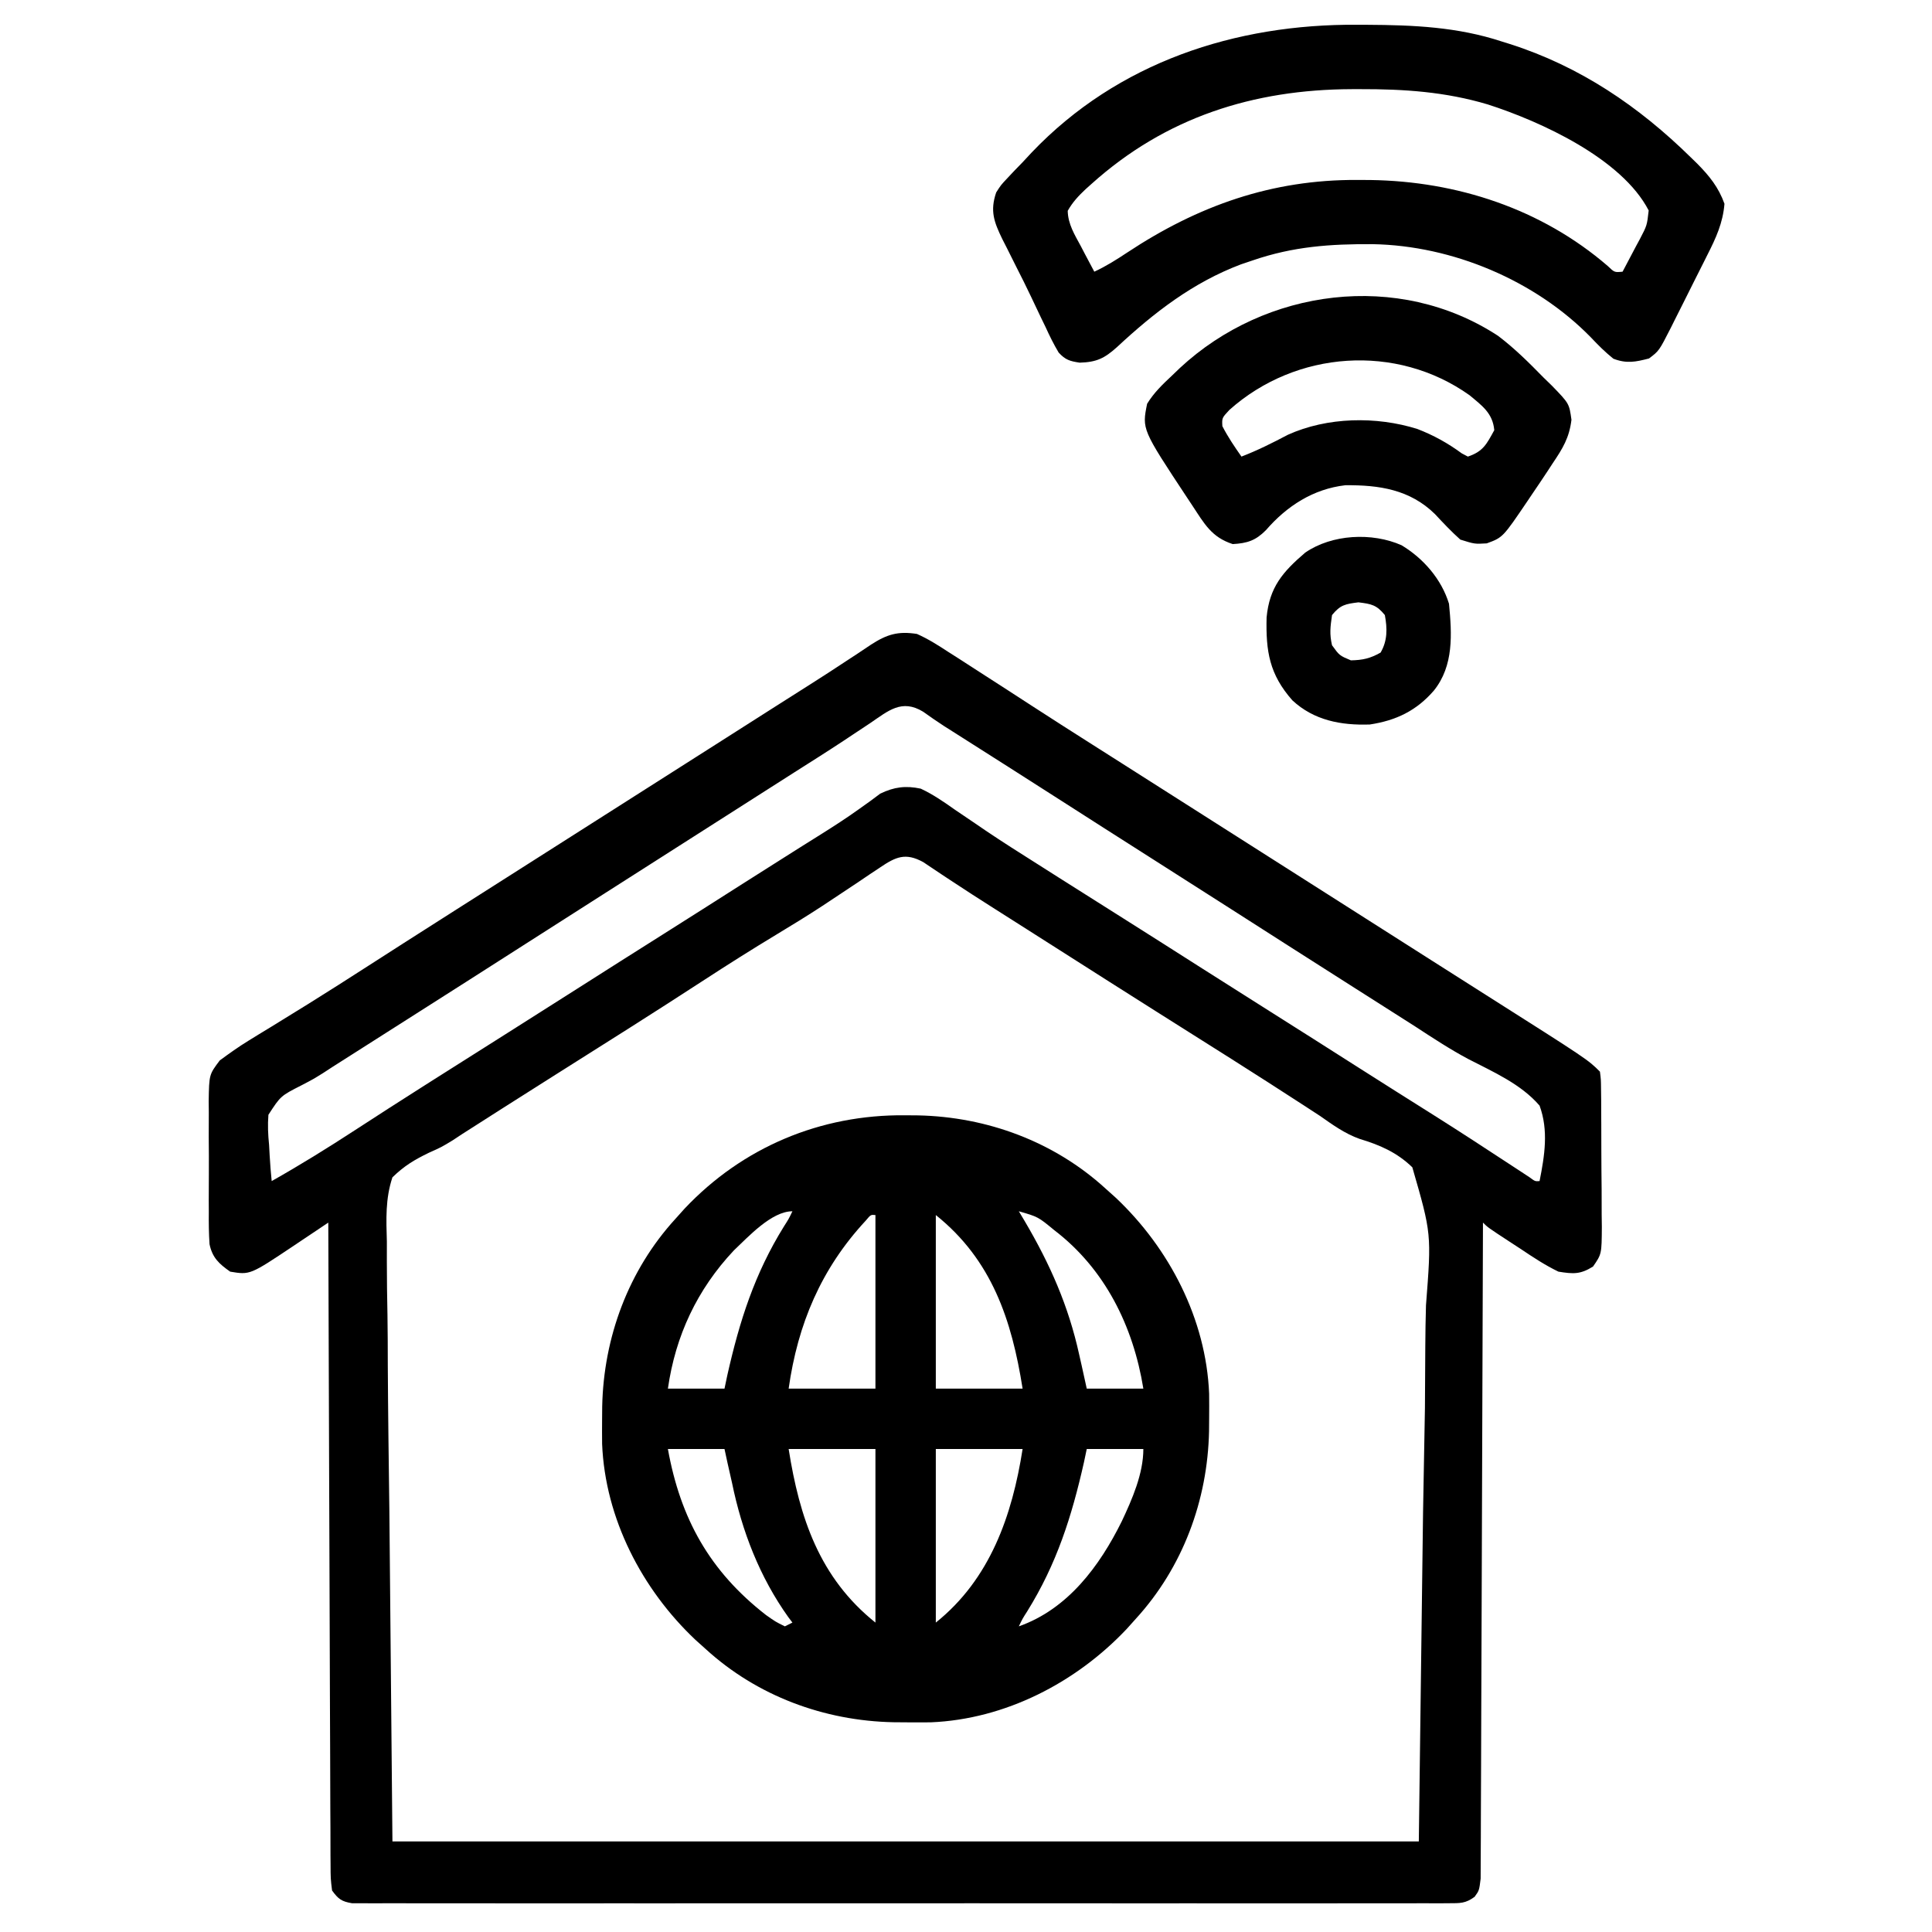 <?xml version="1.0" encoding="UTF-8"?>
<svg version="1.1" xmlns="http://www.w3.org/2000/svg" width="512" height="512">
<path d="M0 0 C2.985 1.323 5.65 3.023 8.375 4.812 C9.554 5.56 9.554 5.56 10.757 6.323 C13.182 7.866 15.592 9.431 18 11 C19.393 11.897 20.786 12.793 22.18 13.688 C24.95 15.471 27.713 17.264 30.473 19.062 C35.522 22.347 40.603 25.582 45.688 28.812 C46.614 29.401 47.541 29.99 48.495 30.597 C50.386 31.799 52.278 33 54.169 34.202 C58.781 37.132 63.391 40.066 68 43 C69.833 44.167 71.667 45.333 73.5 46.5 C101 64 101 64 128.5 81.5 C129.408 82.078 130.317 82.656 131.252 83.251 C133.078 84.413 134.903 85.575 136.728 86.737 C141.433 89.732 146.141 92.724 150.852 95.711 C177.816 112.816 177.816 112.816 181 116 C181.267 118.074 181.267 118.074 181.291 120.662 C181.303 121.63 181.316 122.598 181.329 123.595 C181.333 125.168 181.333 125.168 181.336 126.773 C181.343 127.849 181.349 128.924 181.356 130.032 C181.366 132.31 181.371 134.588 181.371 136.866 C181.375 140.354 181.411 143.841 181.449 147.328 C181.455 149.539 181.459 151.75 181.461 153.961 C181.475 155.006 181.49 156.051 181.504 157.127 C181.459 164.336 181.459 164.336 179.167 167.651 C175.789 169.754 173.938 169.633 170 169 C166.507 167.312 163.339 165.227 160.125 163.062 C159.259 162.499 158.393 161.935 157.5 161.354 C151.289 157.289 151.289 157.289 150 156 C149.996 157.364 149.996 157.364 149.993 158.756 C149.934 180.863 149.858 202.971 149.764 225.078 C149.719 235.769 149.68 246.46 149.654 257.151 C149.631 266.467 149.597 275.783 149.551 285.099 C149.527 290.034 149.509 294.968 149.502 299.903 C149.496 304.545 149.476 309.186 149.446 313.828 C149.437 315.534 149.433 317.24 149.435 318.947 C149.437 321.271 149.42 323.595 149.399 325.92 C149.394 327.222 149.39 328.525 149.385 329.867 C149 333 149 333 147.789 334.672 C145.409 336.439 143.937 336.376 140.985 336.378 C139.943 336.385 138.901 336.393 137.827 336.401 C136.678 336.395 135.53 336.388 134.346 336.381 C132.52 336.388 132.52 336.388 130.657 336.395 C127.272 336.405 123.887 336.401 120.502 336.392 C116.854 336.385 113.205 336.396 109.557 336.404 C102.408 336.417 95.258 336.415 88.109 336.406 C82.3 336.399 76.491 336.398 70.682 336.401 C69.856 336.402 69.03 336.402 68.18 336.403 C66.502 336.404 64.825 336.405 63.147 336.406 C47.407 336.414 31.666 336.404 15.926 336.388 C2.411 336.375 -11.104 336.377 -24.619 336.391 C-40.302 336.407 -55.985 336.413 -71.668 336.404 C-73.339 336.403 -75.011 336.402 -76.682 336.401 C-77.916 336.401 -77.916 336.401 -79.174 336.4 C-84.978 336.397 -90.782 336.402 -96.586 336.409 C-103.656 336.417 -110.726 336.415 -117.797 336.399 C-121.406 336.391 -125.015 336.388 -128.625 336.398 C-132.532 336.409 -136.439 336.396 -140.346 336.381 C-141.495 336.388 -142.644 336.394 -143.827 336.401 C-144.869 336.393 -145.912 336.386 -146.985 336.378 C-147.888 336.377 -148.79 336.377 -149.72 336.376 C-152.481 335.921 -153.372 335.249 -155 333 C-155.385 329.867 -155.385 329.867 -155.399 325.92 C-155.409 324.832 -155.409 324.832 -155.419 323.722 C-155.438 321.285 -155.435 318.848 -155.432 316.411 C-155.441 314.667 -155.452 312.923 -155.463 311.179 C-155.491 306.437 -155.5 301.696 -155.506 296.954 C-155.515 292.002 -155.542 287.049 -155.566 282.096 C-155.61 272.714 -155.638 263.333 -155.661 253.951 C-155.688 243.272 -155.732 232.592 -155.778 221.913 C-155.871 199.942 -155.942 177.971 -156 156 C-157.025 156.687 -158.05 157.374 -159.105 158.082 C-160.466 158.992 -161.827 159.902 -163.188 160.812 C-163.861 161.264 -164.535 161.716 -165.229 162.182 C-176.742 169.876 -176.742 169.876 -182 169 C-184.926 166.948 -186.729 165.313 -187.47 161.726 C-187.663 158.869 -187.693 156.052 -187.664 153.188 C-187.669 152.141 -187.674 151.095 -187.679 150.016 C-187.682 147.807 -187.673 145.598 -187.652 143.39 C-187.625 140.011 -187.652 136.636 -187.684 133.258 C-187.68 131.109 -187.674 128.961 -187.664 126.812 C-187.674 125.804 -187.684 124.796 -187.695 123.757 C-187.578 116.769 -187.578 116.769 -184.762 113.025 C-182.256 111.187 -179.793 109.411 -177.141 107.793 C-176.203 107.215 -175.265 106.637 -174.298 106.041 C-173.292 105.429 -172.286 104.818 -171.25 104.188 C-169.08 102.85 -166.911 101.512 -164.742 100.172 C-163.627 99.484 -162.511 98.796 -161.362 98.088 C-155.999 94.758 -150.686 91.35 -145.375 87.938 C-143.283 86.595 -141.19 85.253 -139.098 83.91 C-138.079 83.257 -137.061 82.603 -136.012 81.93 C-131.286 78.901 -126.55 75.887 -121.812 72.875 C-120.916 72.305 -120.02 71.735 -119.097 71.148 C-117.299 70.005 -115.5 68.861 -113.702 67.718 C-109.134 64.813 -104.567 61.907 -100 59 C-98.167 57.833 -96.333 56.667 -94.5 55.5 C-93.593 54.922 -92.685 54.345 -91.75 53.75 C-81.667 47.333 -71.583 40.917 -61.5 34.5 C-60.592 33.922 -59.684 33.344 -58.749 32.749 C-56.92 31.586 -55.092 30.422 -53.263 29.259 C-47.654 25.69 -42.047 22.118 -36.442 18.543 C-33.684 16.788 -30.922 15.038 -28.16 13.289 C-24.853 11.192 -21.571 9.063 -18.309 6.898 C-17.587 6.427 -16.865 5.955 -16.121 5.47 C-14.8 4.607 -13.487 3.732 -12.184 2.843 C-7.938 0.096 -5.009 -0.781 0 0 Z M-12.375 23.625 C-13.913 24.646 -15.452 25.665 -16.992 26.684 C-17.808 27.226 -18.623 27.769 -19.464 28.328 C-23.774 31.17 -28.139 33.925 -32.5 36.688 C-40.511 41.775 -48.509 46.881 -56.5 52 C-65.221 57.586 -73.952 63.155 -82.691 68.711 C-89.636 73.128 -96.57 77.561 -103.5 82 C-114.071 88.77 -124.656 95.517 -135.25 102.251 C-140.063 105.312 -144.875 108.375 -149.688 111.438 C-151.421 112.54 -153.154 113.643 -154.887 114.746 C-155.712 115.284 -156.537 115.822 -157.387 116.376 C-160 118 -160 118 -163.064 119.598 C-168.618 122.425 -168.618 122.425 -171.867 127.427 C-172.084 130.179 -171.97 132.693 -171.688 135.438 C-171.638 136.36 -171.588 137.282 -171.537 138.232 C-171.408 140.497 -171.228 142.744 -171 145 C-163.487 140.759 -156.205 136.248 -148.98 131.54 C-143.052 127.676 -137.096 123.859 -131.125 120.062 C-130.191 119.469 -129.257 118.875 -128.295 118.263 C-121.599 114.01 -114.894 109.771 -108.184 105.539 C-102.113 101.708 -96.055 97.857 -90 94 C-82.405 89.162 -74.8 84.343 -67.184 79.539 C-60.181 75.12 -53.196 70.674 -46.213 66.224 C-41.75 63.381 -37.283 60.545 -32.805 57.727 C-31.98 57.207 -31.155 56.688 -30.306 56.153 C-28.707 55.148 -27.106 54.145 -25.505 53.144 C-22.087 50.998 -18.712 48.831 -15.434 46.477 C-14.404 45.742 -13.374 45.007 -12.312 44.25 C-11.463 43.616 -10.614 42.982 -9.738 42.328 C-6.047 40.538 -2.966 40.156 1 41 C4.29 42.532 7.166 44.536 10.125 46.625 C11.896 47.826 13.668 49.025 15.441 50.223 C16.354 50.847 17.267 51.471 18.208 52.114 C22.765 55.192 27.413 58.125 32.062 61.062 C33.918 62.241 35.773 63.419 37.629 64.598 C43.354 68.226 49.084 71.845 54.817 75.461 C61.826 79.884 68.818 84.336 75.809 88.789 C81.698 92.539 87.595 96.276 93.5 100 C101.282 104.908 109.046 109.843 116.804 114.787 C123.495 119.048 130.203 123.281 136.917 127.505 C143.918 131.922 150.852 136.44 157.768 140.989 C158.569 141.513 159.37 142.038 160.195 142.578 C160.907 143.046 161.619 143.515 162.352 143.997 C163.821 145.087 163.821 145.087 165 145 C166.336 138.294 167.422 131.57 165 125 C160.062 119.266 152.724 116.07 146.104 112.653 C141.219 110.052 136.632 107.023 132 104 C130.164 102.828 128.327 101.659 126.488 100.492 C125.58 99.914 124.672 99.337 123.737 98.741 C121.027 97.017 118.316 95.294 115.605 93.57 C104.831 86.719 94.069 79.848 83.317 72.961 C76.552 68.63 69.779 64.31 63 60 C54.108 54.347 45.231 48.671 36.358 42.987 C28.276 37.812 20.182 32.656 12.078 27.516 C11.234 26.979 10.389 26.443 9.52 25.891 C8.734 25.394 7.948 24.897 7.139 24.385 C5.266 23.172 3.453 21.904 1.637 20.609 C-4.027 17.153 -7.585 20.37 -12.375 23.625 Z M-9.789 61.895 C-10.722 62.515 -11.654 63.135 -12.615 63.774 C-13.608 64.447 -14.602 65.12 -15.625 65.812 C-17.712 67.201 -19.801 68.588 -21.891 69.973 C-22.926 70.66 -23.962 71.347 -25.029 72.055 C-29.09 74.713 -33.218 77.247 -37.375 79.75 C-43.768 83.613 -50.071 87.591 -56.33 91.667 C-69.735 100.395 -83.272 108.921 -96.803 117.452 C-101.081 120.151 -105.352 122.859 -109.617 125.578 C-110.576 126.189 -111.534 126.8 -112.521 127.43 C-114.349 128.595 -116.176 129.762 -118.002 130.93 C-118.855 131.474 -119.707 132.018 -120.586 132.578 C-121.393 133.112 -122.201 133.646 -123.033 134.195 C-126 136 -126 136 -129.321 137.484 C-133.256 139.395 -135.843 140.951 -139 144 C-140.893 149.683 -140.651 155.131 -140.476 161.064 C-140.472 162.828 -140.474 164.591 -140.481 166.354 C-140.484 171.062 -140.408 175.767 -140.317 180.474 C-140.242 184.897 -140.239 189.318 -140.23 193.741 C-140.162 206.661 -139.98 219.581 -139.812 232.5 C-139.544 261.375 -139.276 290.25 -139 320 C-49.24 320 40.52 320 133 320 C133.371 291.187 133.743 262.374 134.125 232.688 C134.289 223.599 134.453 214.511 134.622 205.147 C134.682 196.98 134.682 196.98 134.718 188.814 C134.735 185.182 134.802 181.555 134.9 177.925 C136.369 158.963 136.369 158.963 131.28 141.347 C127.191 137.395 122.715 135.447 117.331 133.826 C113.404 132.434 110.142 130.063 106.75 127.688 C105.979 127.186 105.207 126.685 104.413 126.168 C103.794 125.765 103.176 125.361 102.539 124.945 C89.835 116.681 76.996 108.621 64.177 100.535 C55.38 94.983 46.607 89.393 37.833 83.804 C34.959 81.974 32.083 80.145 29.207 78.316 C28.259 77.713 27.31 77.11 26.333 76.488 C24.465 75.301 22.597 74.115 20.728 72.93 C16.679 70.359 12.642 67.776 8.648 65.121 C8.002 64.694 7.356 64.267 6.689 63.827 C5.015 62.718 3.347 61.598 1.68 60.477 C-3.053 57.869 -5.635 59.093 -9.789 61.895 Z " fill="#000000" transform="translate(243,168)"/>
<path d="M0 0 C1.14 0.009 2.28 0.018 3.455 0.027 C21.754 0.402 39.55 6.97 53.188 19.438 C54.526 20.638 54.526 20.638 55.891 21.863 C70.09 35.267 79.811 54.033 80.621 73.77 C80.645 75.93 80.646 78.09 80.625 80.25 C80.616 81.39 80.607 82.53 80.598 83.705 C80.223 102.004 73.655 119.8 61.188 133.438 C60.387 134.33 59.586 135.222 58.762 136.141 C45.358 150.34 26.592 160.061 6.855 160.871 C4.695 160.895 2.535 160.896 0.375 160.875 C-0.765 160.866 -1.905 160.857 -3.08 160.848 C-21.379 160.473 -39.175 153.905 -52.812 141.438 C-53.705 140.637 -54.597 139.836 -55.516 139.012 C-69.715 125.608 -79.436 106.842 -80.246 87.105 C-80.27 84.945 -80.271 82.785 -80.25 80.625 C-80.241 79.485 -80.232 78.345 -80.223 77.17 C-79.848 58.871 -73.28 41.075 -60.812 27.438 C-60.012 26.545 -59.211 25.653 -58.387 24.734 C-42.999 8.434 -22.351 -0.213 0 0 Z M-45.328 35.809 C-55.058 46.151 -60.811 58.427 -62.812 72.438 C-57.862 72.438 -52.913 72.438 -47.812 72.438 C-47.565 71.262 -47.318 70.086 -47.062 68.875 C-43.83 54.522 -39.85 42.003 -32.047 29.434 C-30.791 27.47 -30.791 27.47 -29.812 25.438 C-35.341 25.438 -41.509 32.209 -45.328 35.809 Z M30.188 25.438 C30.707 26.309 31.226 27.18 31.762 28.078 C38.448 39.434 43.348 50.499 46.188 63.438 C46.394 64.346 46.6 65.255 46.812 66.191 C47.281 68.271 47.736 70.354 48.188 72.438 C53.138 72.438 58.087 72.438 63.188 72.438 C60.519 55.941 53.036 40.721 39.594 30.457 C35.283 26.902 35.283 26.902 30.188 25.438 Z M-10.379 27.914 C-22.212 40.65 -28.401 55.353 -30.812 72.438 C-23.223 72.438 -15.633 72.438 -7.812 72.438 C-7.812 57.258 -7.812 42.078 -7.812 26.438 C-9.05 26.323 -9.05 26.323 -10.379 27.914 Z M8.188 26.438 C8.188 41.617 8.188 56.797 8.188 72.438 C15.777 72.438 23.367 72.438 31.188 72.438 C28.32 54.274 23.048 38.326 8.188 26.438 Z M-62.812 88.438 C-59.499 106.845 -51.772 120.808 -36.812 132.438 C-34.274 134.226 -34.274 134.226 -31.812 135.438 C-30.823 134.942 -30.823 134.942 -29.812 134.438 C-30.164 133.973 -30.516 133.509 -30.879 133.031 C-38.485 122.386 -43.197 110.202 -45.812 97.438 C-46.207 95.687 -46.603 93.937 -47 92.188 C-47.402 90.331 -47.402 90.331 -47.812 88.438 C-52.763 88.438 -57.712 88.438 -62.812 88.438 Z M-30.812 88.438 C-27.945 106.601 -22.673 122.549 -7.812 134.438 C-7.812 119.257 -7.812 104.078 -7.812 88.438 C-15.402 88.438 -22.992 88.438 -30.812 88.438 Z M8.188 88.438 C8.188 103.618 8.188 118.797 8.188 134.438 C22.581 122.922 28.428 106.067 31.188 88.438 C23.598 88.438 16.008 88.438 8.188 88.438 Z M48.188 88.438 C47.94 89.613 47.693 90.789 47.438 92 C44.205 106.353 40.225 118.872 32.422 131.441 C31.166 133.405 31.166 133.405 30.188 135.438 C43.178 130.861 51.607 119.455 57.471 107.597 C60.217 101.765 63.188 94.991 63.188 88.438 C58.237 88.438 53.288 88.438 48.188 88.438 Z " fill="#000000" transform="translate(239.812,295.562)"/>
<path d="M0 0 C0.837 0.003 1.674 0.006 2.536 0.009 C14.815 0.075 26.498 0.568 38.25 4.438 C38.936 4.652 39.621 4.866 40.328 5.087 C58.927 11.012 74.523 21.58 88.375 35.188 C88.92 35.718 89.464 36.249 90.026 36.796 C93.238 40.048 95.68 43.06 97.25 47.438 C96.854 52.45 95.006 56.497 92.758 60.918 C92.411 61.613 92.065 62.307 91.707 63.023 C90.977 64.483 90.242 65.941 89.503 67.397 C88.376 69.624 87.263 71.857 86.152 74.092 C85.438 75.513 84.724 76.935 84.008 78.355 C83.676 79.021 83.345 79.687 83.004 80.373 C79.912 86.432 79.912 86.432 77.25 88.438 C73.675 89.364 71.301 89.842 67.812 88.5 C65.6 86.719 63.814 84.935 61.875 82.875 C47.081 67.717 25.131 58.526 4.089 58.145 C-7.217 58.073 -17.016 58.754 -27.75 62.438 C-28.789 62.788 -29.828 63.139 -30.898 63.5 C-43.631 68.312 -53.88 76.247 -63.75 85.438 C-67.016 88.358 -69.08 89.419 -73.621 89.547 C-76.224 89.153 -77.392 88.825 -79.191 86.875 C-80.519 84.657 -81.618 82.415 -82.688 80.062 C-83.097 79.219 -83.507 78.376 -83.929 77.507 C-84.788 75.731 -85.633 73.948 -86.467 72.16 C-87.737 69.466 -89.068 66.813 -90.422 64.16 C-91.262 62.483 -92.101 60.804 -92.938 59.125 C-93.336 58.344 -93.735 57.563 -94.146 56.758 C-96.302 52.291 -97.434 49.366 -95.75 44.438 C-94.508 42.488 -94.508 42.488 -92.875 40.75 C-92.241 40.075 -91.607 39.399 -90.953 38.703 C-90.226 37.955 -89.499 37.208 -88.75 36.438 C-87.94 35.566 -87.131 34.695 -86.297 33.797 C-63.513 9.947 -32.401 -0.25 0 0 Z M-70.5 42.188 C-71.271 42.877 -71.271 42.877 -72.058 43.581 C-73.936 45.347 -75.536 47.052 -76.793 49.312 C-76.722 52.835 -74.948 55.656 -73.312 58.688 C-72.974 59.337 -72.636 59.987 -72.287 60.656 C-71.452 62.256 -70.602 63.847 -69.75 65.438 C-66.657 64.012 -63.867 62.245 -61.032 60.366 C-42.263 47.95 -22.713 41.007 -0.062 41.125 C1.079 41.131 2.221 41.136 3.398 41.142 C26.379 41.471 48.75 48.776 66.324 63.934 C68.105 65.643 68.105 65.643 70.25 65.438 C71.453 63.194 72.637 60.945 73.812 58.688 C74.155 58.053 74.497 57.419 74.85 56.766 C76.724 53.172 76.724 53.172 77.168 49.215 C70.049 35.431 48.498 25.611 34.562 21.125 C23.329 17.766 12.331 17.03 0.688 17.062 C-0.443 17.064 -0.443 17.064 -1.597 17.065 C-27.577 17.165 -50.836 24.505 -70.5 42.188 Z " fill="#000000" transform="translate(359.75,6.562)"/>
<path d="M0 0 C4.358 3.301 8.186 7.096 12 11 C12.759 11.739 13.519 12.477 14.301 13.238 C18.852 17.935 18.852 17.935 19.453 22.25 C18.878 27.011 17.141 29.833 14.5 33.75 C14.048 34.443 13.596 35.136 13.13 35.85 C11.773 37.914 10.391 39.959 9 42 C8.606 42.586 8.212 43.171 7.806 43.774 C1.261 53.439 1.261 53.439 -3 55 C-6.188 55.188 -6.188 55.188 -10 54 C-12.393 51.865 -14.541 49.576 -16.727 47.23 C-23.368 40.714 -31.525 39.513 -40.477 39.594 C-48.971 40.573 -55.978 45.099 -61.5 51.484 C-64.239 54.252 -66.447 54.969 -70.312 55.188 C-75.921 53.381 -77.828 49.806 -81 45 C-81.45 44.321 -81.9 43.642 -82.364 42.942 C-94.374 24.77 -94.374 24.77 -93 18 C-91.198 15.064 -88.884 12.841 -86.375 10.5 C-85.359 9.524 -85.359 9.524 -84.323 8.528 C-61.635 -12.577 -26.386 -17.268 0 0 Z M-71.188 19.625 C-73.18 21.759 -73.18 21.759 -73.062 23.938 C-71.594 26.787 -69.845 29.382 -68 32 C-63.725 30.357 -59.742 28.353 -55.695 26.219 C-45.265 21.503 -32.267 21.26 -21.375 24.688 C-17.089 26.34 -13.323 28.429 -9.621 31.145 C-8.819 31.568 -8.819 31.568 -8 32 C-3.935 30.645 -3.027 28.692 -1 25 C-1.41 20.477 -4.242 18.51 -7.551 15.742 C-26.928 1.959 -53.564 3.889 -71.188 19.625 Z " fill="#000000" transform="translate(397,89)"/>
<path d="M0 0 C5.814 3.513 10.569 8.992 12.562 15.5 C13.336 23.535 13.853 31.906 8.562 38.5 C3.926 43.862 -1.459 46.442 -8.438 47.5 C-16.054 47.755 -23.21 46.419 -28.934 41.113 C-35.046 34.203 -35.996 28.091 -35.777 19.133 C-35.029 11.129 -31.514 7.057 -25.535 1.945 C-18.471 -2.922 -7.844 -3.476 0 0 Z M-18.438 18.5 C-18.891 21.675 -19.133 23.49 -18.438 26.5 C-16.467 29.227 -16.467 29.227 -13.438 30.5 C-10.282 30.437 -8.3 29.989 -5.562 28.438 C-3.72 25.264 -3.777 22.062 -4.438 18.5 C-6.635 15.796 -7.997 15.555 -11.438 15.125 C-14.878 15.555 -16.24 15.796 -18.438 18.5 Z " fill="#000000" transform="translate(371.438,144.5)"/>
</svg>
